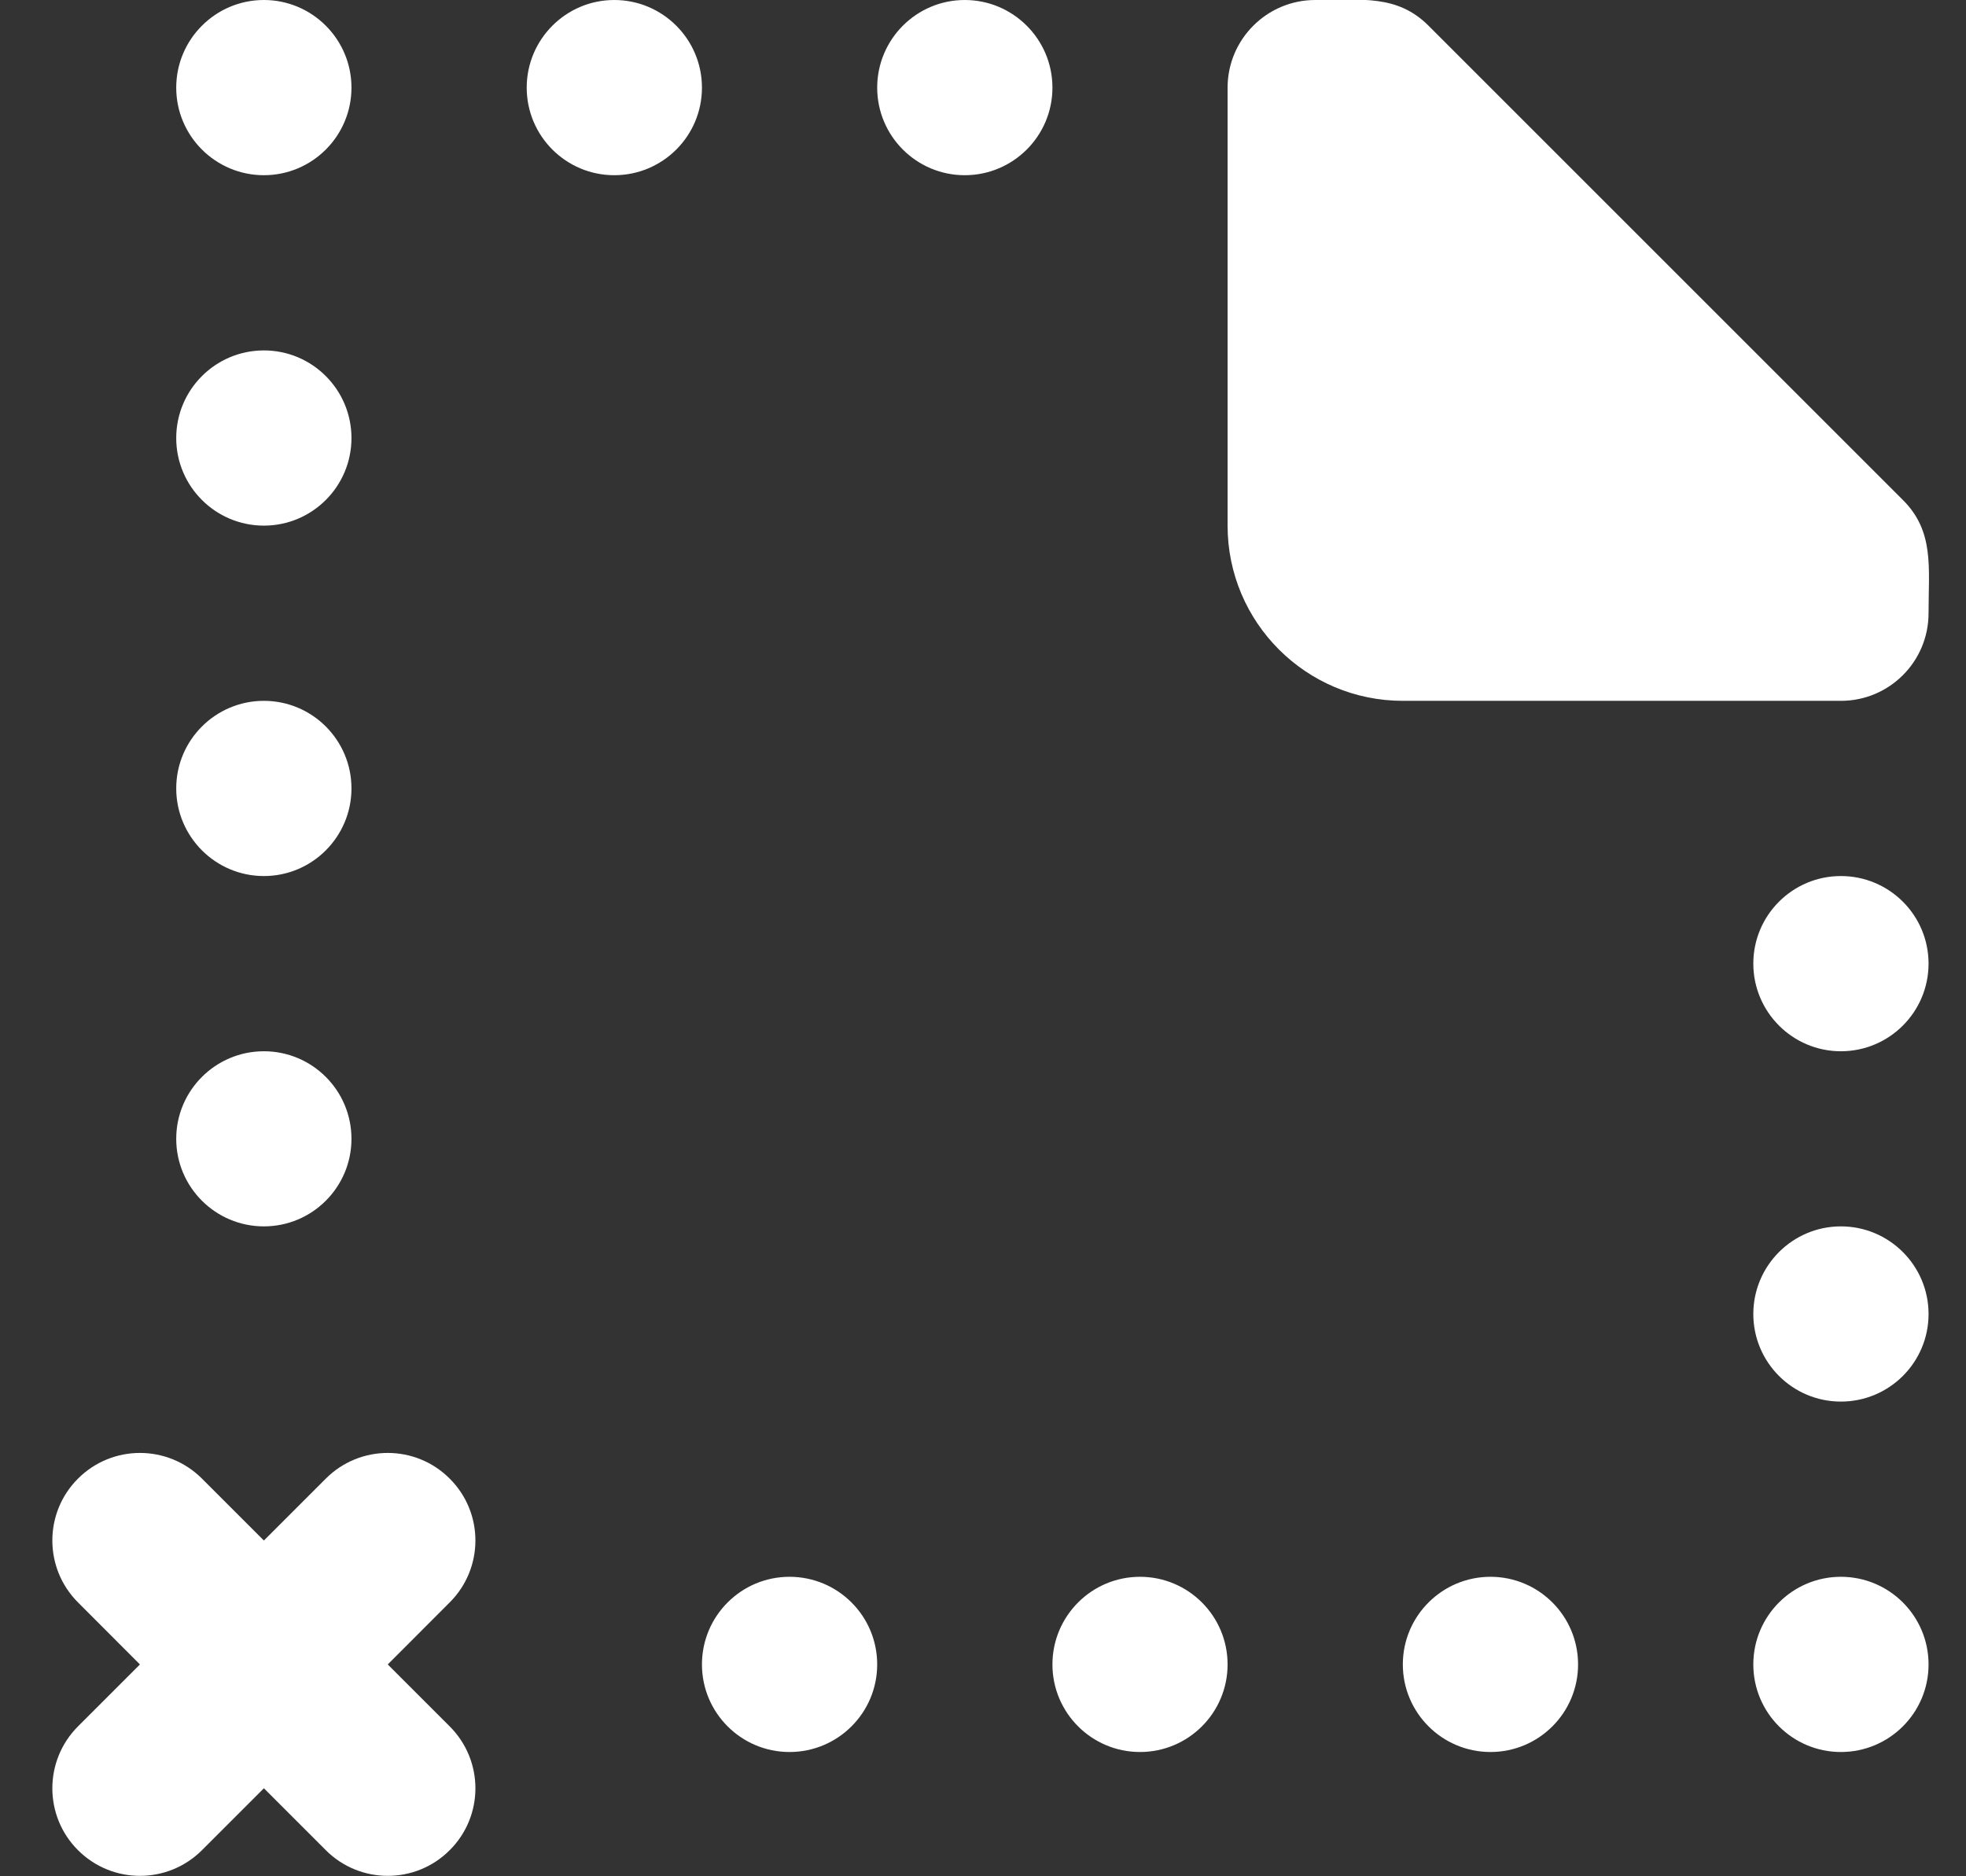 <?xml version="1.0" encoding="UTF-8" standalone="no"?>
<svg width="22px" height="21px" viewBox="0 0 22 21" version="1.1" xmlns="http://www.w3.org/2000/svg" xmlns:xlink="http://www.w3.org/1999/xlink">
    <rect x="0" y="0" width="22" height="21" fill="#333333" stroke="none"/>
    <!-- Generator: Sketch 3.8.1 (29687) - http://www.bohemiancoding.com/sketch -->
    <title>file_missing_close [#1711]</title>
    <desc>Created with Sketch.</desc>
    <defs></defs>
    <g id="Page-1" stroke="none" stroke-width="1" fill="none" fill-rule="evenodd">
        <g id="Dribbble-Dark-Preview" transform="translate(-58, -1479)" fill="#FFFFFF">
            <g id="icons" transform="translate(56, 160)">
                <path d="M22.6,1328.805 C22.059,1328.805 21.62,1329.244 21.62,1329.785 C21.62,1330.326 22.059,1330.766 22.6,1330.766 C23.142,1330.766 23.581,1330.326 23.581,1329.785 C23.581,1329.244 23.142,1328.805 22.6,1328.805 M14.757,1336.648 C14.216,1336.648 13.777,1337.087 13.777,1337.629 C13.777,1338.17 14.216,1338.609 14.757,1338.609 C15.298,1338.609 15.737,1338.17 15.737,1337.629 C15.737,1337.087 15.298,1336.648 14.757,1336.648 M18.679,1336.648 C18.138,1336.648 17.698,1337.087 17.698,1337.629 C17.698,1338.17 18.138,1338.609 18.679,1338.609 C19.22,1338.609 19.659,1338.17 19.659,1337.629 C19.659,1337.087 19.22,1336.648 18.679,1336.648 M22.6,1336.648 C22.059,1336.648 21.62,1337.087 21.62,1337.629 C21.62,1338.17 22.059,1338.609 22.6,1338.609 C23.142,1338.609 23.581,1338.17 23.581,1337.629 C23.581,1337.087 23.142,1336.648 22.6,1336.648 M7.032,1335.549 C6.65,1335.166 6.029,1335.166 5.646,1335.549 L4.953,1336.242 L4.26,1335.549 C3.876,1335.166 3.256,1335.166 2.873,1335.549 C2.49,1335.931 2.49,1336.552 2.873,1336.935 L3.566,1337.629 L2.873,1338.322 C2.49,1338.705 2.49,1339.326 2.873,1339.708 C3.256,1340.091 3.876,1340.091 4.26,1339.708 L4.953,1339.015 L5.646,1339.708 C6.029,1340.091 6.65,1340.091 7.032,1339.708 C7.416,1339.326 7.416,1338.705 7.032,1338.322 L6.339,1337.629 L7.032,1336.935 C7.416,1336.552 7.416,1335.931 7.032,1335.549 M4.953,1320.961 C5.494,1320.961 5.933,1320.522 5.933,1319.981 C5.933,1319.44 5.494,1319 4.953,1319 C4.412,1319 3.972,1319.44 3.972,1319.981 C3.972,1320.522 4.412,1320.961 4.953,1320.961 M22.6,1332.726 C22.059,1332.726 21.62,1333.166 21.62,1333.707 C21.62,1334.248 22.059,1334.687 22.6,1334.687 C23.142,1334.687 23.581,1334.248 23.581,1333.707 C23.581,1333.166 23.142,1332.726 22.6,1332.726 M8.874,1319 C8.333,1319 7.894,1319.44 7.894,1319.981 C7.894,1320.522 8.333,1320.961 8.874,1320.961 C9.416,1320.961 9.855,1320.522 9.855,1319.981 C9.855,1319.44 9.416,1319 8.874,1319 M12.796,1319 C12.255,1319 11.816,1319.44 11.816,1319.981 C11.816,1320.522 12.255,1320.961 12.796,1320.961 C13.337,1320.961 13.777,1320.522 13.777,1319.981 C13.777,1319.44 13.337,1319 12.796,1319 M4.953,1324.883 C5.494,1324.883 5.933,1324.444 5.933,1323.903 C5.933,1323.361 5.494,1322.922 4.953,1322.922 C4.412,1322.922 3.972,1323.361 3.972,1323.903 C3.972,1324.444 4.412,1324.883 4.953,1324.883 M4.953,1332.726 C5.494,1332.726 5.933,1332.287 5.933,1331.746 C5.933,1331.205 5.494,1330.766 4.953,1330.766 C4.412,1330.766 3.972,1331.205 3.972,1331.746 C3.972,1332.287 4.412,1332.726 4.953,1332.726 M10.835,1336.648 C10.294,1336.648 9.855,1337.087 9.855,1337.629 C9.855,1338.17 10.294,1338.609 10.835,1338.609 C11.377,1338.609 11.816,1338.17 11.816,1337.629 C11.816,1337.087 11.377,1336.648 10.835,1336.648 M23.294,1324.596 L17.986,1319.288 C17.633,1318.935 17.232,1319 16.718,1319 C16.177,1319 15.737,1319.44 15.737,1319.981 L15.737,1324.883 C15.737,1325.965 16.615,1326.844 17.698,1326.844 L22.6,1326.844 C23.142,1326.844 23.581,1326.405 23.581,1325.863 C23.581,1325.35 23.647,1324.949 23.294,1324.596 M3.972,1327.824 C3.972,1327.283 4.412,1326.844 4.953,1326.844 C5.494,1326.844 5.933,1327.283 5.933,1327.824 C5.933,1328.365 5.494,1328.805 4.953,1328.805 C4.412,1328.805 3.972,1328.365 3.972,1327.824" id="file_missing_close-[#1711]"></path>
            </g>
        </g>
    </g>
</svg>